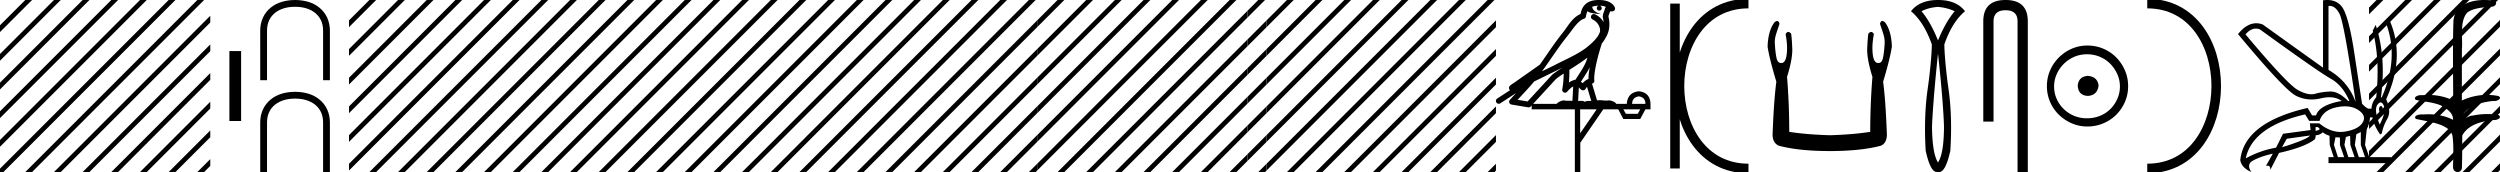 <svg xmlns="http://www.w3.org/2000/svg" width="261.561" height="18"><path d="M259.914 0c.335 0 .67.026.995.066.447.113.217.626-.18.626a.476.476 0 0 1-.082-.008c-.84.097-1.872.15-2.506.626-.841.916-.463 2.821-.561 3.725-.007.05-.01 3.653-.01 5.48a6.145 6.145 0 0 1 2.635-.586c.402 0 .801.04 1.187.117.441.231-.076.528-.422.528a.454.454 0 0 1-.115-.013c-1.226.133-2.62.461-3.243 1.602-.061.206-.023.277.071.277.206 0 .68-.342.946-.342.014 0 .028 0 .04.003a7.535 7.535 0 0 1 1.58-.169c.39 0 .777.031 1.15.095.42.278-.097.534-.439.534a.532.532 0 0 1-.105-.01c-1.251.151-2.636.49-3.243 1.633-.007 1.27 0 2.11-.033 3.278.014.36-.22.538-.456.538-.235 0-.473-.176-.475-.526.009-1.15.091-2.161-.06-3.277-.304-1.253-2.477-1.445-3.827-1.754-.294-.347.285-.475.659-.475.055 0 .107.003.15.008.173-.013.347-.02.521-.02.882 0 1.771.175 2.557.58.032-.755-.711-1.19-1.244-1.493-.84-.361-1.765-.397-2.643-.59-.313-.273.18-.501.521-.501a.58.58 0 0 1 .125.012 7.01 7.01 0 0 1 .648-.031c.903 0 1.805.183 2.614.582-.016-2.851-.062-5.61.02-8.308.065-.834.546-1.6 1.354-1.849.58-.264 1.227-.358 1.871-.358zM236.02 2.99q-.557 0-1.086.606 4.368 5.2 5.46 5.81.814.457 1.434.457.21 0 .399-.053.74-.208 1.586-.234h.042q.828 0 1.817.988h.13q-.702-1.638-1.963-2.34-1.261-.702-7.397-5.148-.213-.085-.422-.085zm7.731-2.369q-.066 0-.133.01v6.683q2.054 1.196 2.834 3.354-1.196-8.268-1.677-9.204-.433-.843-1.024-.843zm5.356 10.468q.08 0 .153.138.13.247-.234.689-.208-.546-.052-.741.069-.086.133-.086zm-.037-.372q-.153 0-.33.237-.39.52.234 2.08.702-1.352.429-1.976-.149-.34-.333-.34zm-6.804 2.577v.39q.286-.026.442-.182-.052-.078-.208-.208zm-.598.884l-2.418.338-.494.884q.832-.234 1.833-.624 1-.39 1.079-.598zm5.33-.364l-.468.234-.156 1.118.416 1.274h.65l-.442-1.274v-1.352zm-1.118.39l-.442.13-.156.832.416 1.274h.65l-.442-1.274-.026-.962zm-1.534.156l-.156.806.416 1.274h.65l-.442-1.274v-.78l-.468-.026zm.994-3.234q-.415 0-.89.1-1.404.3-1.768 1.418h-1.092l-.416-.676q-5.512 1.274-6.214 4.602 1.508-.832 3.172-1.118l.728-1.456 2.886-.39-.078-.702h.988q1.092.9 2.228.9.243 0 .489-.042 1.39-.234 1.82-.95.429-.714-.455-1.3-.585-.386-1.398-.386zM243.494 0q.948 0 1.489.658.663.806 1.235 4.238l.91 5.954q.442.468.676.52h.312q.026-.65.494-1.196.416-3.978-.364-6.968l.312-.598q1.118 3.38.546 7.592h.078q1.794-4.03.52-7.592l.312-.468q1.664 3.796-.364 8.242.572 1.248.117 2.054-.455.806-.56 1.508l-.181.13q-.702-1.04-.806-1.794h-.26q-.026.598-.338 1.248l-.182 1.638.442 1.274h2.262v.624h-6.526v-.624h.546l-.416-1.274-.026-.962q-.468-.156-.702-.364-.338.312-.754.312.026.26-.104.442-1.04.806-3.718 1.404l-.91 1.768q0-.434-.27-.434-.085 0-.198.044l.728-1.3q-1.508.338-2.288.858-.416.442.052 1.066-1.04-.442-1.17-1.248.416-3.926 7.046-5.46l.468.78h.416q.338-1.092 2.678-1.508-.522-.388-1.285-.388-.414 0-.9.115-.491.116-.96.116-.844 0-1.613-.376-1.196-.585-6.084-6.461.9-1.136 1.905-1.136.329 0 .669.122l6.318 4.524V.034q.234-.034.448-.034z"/><path d="M248.646 0l-.789.79v.706l1.32-1.32.177-.176zm3 0l-3.789 3.79v.706l4.32-4.32.177-.176zm3 0l-6.789 6.79v.706l7.32-7.32.177-.176zm3 0l-9.789 9.79v.706l10.32-10.32.177-.176zm3 0l-12.789 12.79v.706l13.32-13.32.177-.176zm.915 2.085L247.857 15.79v.707l13.704-13.703v-.708zm0 3l-12.738 12.738-.177.177h.708L261.56 5.793v-.708zm0 3l-9.738 9.738-.177.177h.708l9.207-9.207v-.708zm0 3l-6.738 6.738-.177.177h.708l6.207-6.207v-.708zm0 3l-3.738 3.738-.177.177h.708l3.207-3.207v-.708zm0 3l-.738.738-.177.177h.708l.207-.207v-.708z"/><path d="M224.654.375c9.625 0 9.625 17.25 0 17.25" fill="none" stroke="#000"/><path d="M218.432 7.938c.681.054 1.058.394 1.13 1.022-.09.68-.467 1.04-1.13 1.075-.663-.036-1.013-.394-1.049-1.075.054-.628.404-.968 1.049-1.022zm-.08-2.259c-.485 0-.933.09-1.345.27a3.545 3.545 0 0 0-1.828 1.815 3.11 3.11 0 0 0-.27 1.276c0 .466.09.901.27 1.304.179.404.425.758.739 1.063a3.422 3.422 0 0 0 2.433.968c.484 0 .937-.086 1.358-.256a3.26 3.26 0 0 0 1.09-.712c.304-.305.546-.66.725-1.063.18-.403.27-.838.27-1.304 0-.448-.09-.874-.27-1.277a3.67 3.67 0 0 0-.726-1.075 3.302 3.302 0 0 0-1.089-.74 3.431 3.431 0 0 0-1.358-.269zm.053-.914c.592 0 1.147.112 1.667.336.52.224.968.529 1.345.914.376.386.676.834.9 1.345.224.51.337 1.062.337 1.653 0 .592-.113 1.143-.337 1.654a4.31 4.31 0 0 1-.9 1.331 4.267 4.267 0 0 1-3.012 1.237 4.071 4.071 0 0 1-1.654-.336 4.48 4.48 0 0 1-1.344-.9 4.195 4.195 0 0 1-.914-1.332 4.071 4.071 0 0 1-.336-1.654c0-.591.112-1.142.336-1.653a4.358 4.358 0 0 1 2.257-2.26 4.071 4.071 0 0 1 1.654-.336zM209.834 0q2.323 0 2.323 2.232V18h-1.072V2.232q0-1.16-1.251-1.16-1.261 0-1.261 1.16v10.492H207.5V2.232Q207.5 0 209.833 0zm-7.072.72c-.67.051-1.245.203-1.726.456.633.746 1.208 1.764 1.726 3.054.531-1.29 1.113-2.308 1.745-3.054-.493-.24-1.075-.392-1.745-.455zm0 4.894c-.392 3.655-.6 6.616-.626 7.704.026 1.846.234 3.072.626 3.68.405-.608.614-1.834.626-3.68-.012-1.1-.221-4.062-.626-7.704zm0-5.614c1.29 0 2.232.392 2.826 1.176-.897.746-1.618 1.903-2.162 3.47 0 .709.142 2.634.427 4.594.284 1.96.35 4.134.2 6.524-.327 1.49-.717 2.236-1.172 2.236a.446.446 0 0 1-.119-.017.446.446 0 0 1-.118.017c-.455 0-.845-.745-1.171-2.236-.14-2.39-.067-4.564.218-6.524.284-1.96.426-3.885.426-4.593-.556-1.568-1.283-2.725-2.18-3.471C200.542.392 201.484 0 202.761 0zm-5.826 2.196q.12 0 .288.147.661.89.712 2.544-.203 1.298-.916 3.665.255 1.908.382 5.242.102 1.12-.61 1.45-2.113.56-5.345.56-3.257 0-5.344-.56-.738-.33-.636-1.45.128-3.334.382-5.242-.713-2.367-.916-3.665.05-1.654.712-2.544.168-.147.288-.147.172 0 .247.3-.178.508-.331.992-.204.61-.153 1.145.051.865.166 1.412.114.547.47.547l.038.002q.599 0 .599-1.605 0-.585-.153-1.425.131-.223.282-.223.143 0 .303.198.077.61.102 1.348.102 1.12-.534 3.156.229 2.875.229 5.75 1.73.28 4.25.357 2.493-.076 4.223-.356 0-2.876.23-5.751-.637-2.036-.535-3.156.026-.738.102-1.348.16-.198.303-.198.151 0 .282.223-.153.84-.153 1.425 0 1.605.6 1.605l.037-.002q.356 0 .47-.547.115-.547.166-1.412.05-.535-.153-1.145-.153-.484-.33-.993.074-.299.246-.299z"/><path d="M175.245.375v17.25m7.688-17.25c-9.625 0-9.625 17.25 0 17.25m0 0" fill="none" stroke="#000"/><path d="M167.276.597a2.12 2.12 0 0 0-.692.109c.03.223.168.569.953.773-.73-.053-1.207-.113-1.453-.307-.089.2-.137.427-.158.556a.297.297 0 0 1-.206.237c-.625.191-1.174 1.112-1.7 1.763-.95 1.173-1.772 2.48-2.688 3.733.423-.207.845-.415 1.27-.622 1.182-.622 2.394-1.11 3.406-1.877.59-.49 1.172-.996 1.391-1.641.076-.497-.296-1.074-.767-1.279a.297.297 0 1 1 .238-.545c.376.164.699.458.904.817a1.986 1.986 0 0 0-.075-.448.297.297 0 0 1-.013-.104c.01-.184.042-.313.082-.422.041-.109.085-.206.158-.459a.297.297 0 0 1 .104-.153 1.546 1.546 0 0 0-.527-.125C167.46.6 167.42.6 167.378.599a.258.258 0 1 1-.102-.002zm-1.194 5.432c-.605.466-1.253.873-1.888 1.28.005.438-.006.879-.047 1.321.207-.135.434-.236.697-.3.391-.636.82-1.22 1.083-1.842a4.64 4.64 0 0 0 .155-.46zm.249 1c-.273.549-.621 1.04-.928 1.529.058.04.112.08.154.121l.027.027c.17-.194.375-.351.614-.454-.01-.348.047-.768.133-1.222zm-2.88.047a25.922 25.922 0 0 0-.588.297c-.78.38-1.56.772-2.35 1.148-.556.67-1.156 1.293-1.734 1.92l1.043.175 2.563-2.786a.297.297 0 0 1 .04-.036c.333-.253.678-.489 1.025-.718zm2.591 2.009c-.058.066-.112.14-.161.222a.298.298 0 0 1-.43.087c-.124-.09-.2-.177-.265-.244l-.077 1.413c.1-.006.2-.013.296-.013.166 0 .313.022.397.108.1-.078.28-.1.505-.1.057 0 .118.002.18.005l-.445-1.478zm5.419.999c-.452.062-.686.323-.704.783h1.395c0-.46-.23-.721-.691-.783zm-7.861-2.39a16.38 16.38 0 0 0-.798.56l-2.402 2.613h2.456c.17-.19.518-.365.776-.365a.37.37 0 0 1 .192.046c.081-.007.167-.01.256-.01.14 0 .285.007.433.016l.083-1.506c-.225.115-.407.282-.626.542a.297.297 0 0 1-.52-.246 9.773 9.773 0 0 0 .15-1.65zm6.24 3.745l.266.465h1.249l.252-.465zm-4.516 0v2.51l1.727-2.51zM167.268 0a3.878 3.878 0 0 1 .273.01c.694.044 1.215.325 1.408.768a.298.298 0 0 1-.341.408l-.025-.006-.03.007-.108.029c-.054.168-.096.269-.12.332a.541.541 0 0 0-.042.2 3.1 3.1 0 0 1 .037 1.389c-.095.466-.384.977-.761 1.46a.295.295 0 0 1-.014.108 21.24 21.24 0 0 0-.548 2.027c-.153.708-.234 1.387-.192 1.684a.297.297 0 0 1-.223.33l-.02.005.528 1.75c.085-.013.172-.018.259-.018.256 0 .51.041.712.041a.865.865 0 0 0 .184-.016.314.314 0 0 1 .068-.007c.212 0 .656.13.787.366h1.1c.061-.797.482-1.235 1.26-1.315.789.08 1.196.518 1.223 1.315v.572h-.531l-.545 1.01h-1.767l-.53-1.01h-1.568l-2.404 3.493V18h-.571v-6.561h-4.517v-.41l-.1.109a.297.297 0 0 1-.267.092l-1.74-.292a.298.298 0 0 1-.173-.492c.217-.242.436-.48.656-.716l-1.656 1.078a.296.296 0 0 1-.412-.087.297.297 0 0 1 .087-.411l1.345-.876a.292.292 0 0 1-.076-.09.315.315 0 0 1-.02-.237c.016-.05.034-.074.048-.093.055-.076.084-.088.123-.119.04-.03.083-.06.131-.094.096-.065.206-.137.301-.2a4.156 4.156 0 0 0 .216-.156l2.379-1.672.008-.005c.805-1.13 1.568-2.316 2.457-3.414.433-.535.937-1.524 1.812-1.894.048-.262.156-.68.483-.997.353-.344.864-.463 1.416-.463zm-32.622 0l-2.131 2.132v.707l2.662-2.662.177-.177zm3 0l-5.131 5.132v.707l5.662-5.662.177-.177zm3 0l-8.131 8.132v.707l8.662-8.662.177-.177zm3 0l-11.131 11.132v.707L144.177.177l.177-.177zm3 0l-14.131 14.132v.707L147.177.177l.177-.177zm3 0l-17.131 17.132v.707L150.177.177l.177-.177zm3 0l-17.823 17.823-.177.177h.708L153.177.177l.177-.177zm1.869 1.132l-16.692 16.691-.177.177h.708l16.16-16.161v-.707zm0 3l-13.692 13.691-.177.177h.708l13.16-13.161v-.707zm0 3l-10.692 10.691-.177.177h.708l10.16-10.161v-.707zm0 3l-7.692 7.691-.177.177h.708l7.16-7.161v-.707zm0 3l-4.692 4.691-.177.177h.708l4.16-4.161v-.707zm0 3l-1.692 1.691-.177.177h.708l1.16-1.161v-.707zM155.646 0l-1.131 1.132v.707l1.662-1.662.177-.177zm.869 2.132l-2 2v.707l2-2v-.707zm0 3l-2 2v.707l2-2v-.707zm0 3l-2 2v.707l2-2v-.707zm0 3l-2 2v.707l2-2v-.707zm0 3l-2 2v.707l2-2v-.707zm0 3l-.692.691-.177.177h.708l.16-.161v-.707zM110.646 0l-2.131 2.132v.707l2.662-2.662.177-.177zm3 0l-5.131 5.132v.707l5.662-5.662.177-.177zm3 0l-8.131 8.132v.707l8.662-8.662.177-.177zm3 0l-11.131 11.132v.707L120.177.177l.177-.177zm3 0l-14.131 14.132v.707L123.177.177l.177-.177zm3 0l-17.131 17.132v.707L126.177.177l.177-.177zm3 0l-17.823 17.823-.177.177h.708L129.177.177l.177-.177zm1.869 1.132l-16.692 16.691-.177.177h.708l16.16-16.161v-.707zm0 3l-13.692 13.691-.177.177h.708l13.16-13.161v-.707zm0 3l-10.692 10.691-.177.177h.708l10.16-10.161v-.707zm0 3l-7.692 7.691-.177.177h.708l7.16-7.161v-.707zm0 3l-4.692 4.691-.177.177h.708l4.16-4.161v-.707zm0 3l-1.692 1.691-.177.177h.708l1.16-1.161v-.707z"/><path d="M131.646 0l-1.131 1.132v.707l1.662-1.662.177-.177zm.869 2.132l-2 2v.707l2-2v-.707zm0 3l-2 2v.707l2-2v-.707zm0 3l-2 2v.707l2-2v-.707zm0 3l-2 2v.707l2-2v-.707zm0 3l-2 2v.707l2-2v-.707zm0 3l-.692.691-.177.177h.708l.16-.161v-.707zM86.646 0l-2.131 2.132v.707L87.177.177 87.354 0zm3 0l-5.131 5.132v.707L90.177.177 90.354 0zm3 0l-8.131 8.132v.707L93.177.177 93.354 0zm3 0L84.515 11.132v.707L96.177.177 96.354 0zm3 0L84.515 14.132v.707L99.177.177 99.354 0zm3 0L84.515 17.132v.707L102.177.177l.177-.177zm3 0L86.823 17.823l-.177.177h.708L105.177.177l.177-.177zm1.869 1.132L89.823 17.823l-.177.177h.708l16.16-16.161v-.707zm0 3L92.823 17.823l-.177.177h.708l13.16-13.161v-.707zm0 3L95.823 17.823l-.177.177h.708l10.16-10.161v-.707zm0 3l-7.692 7.691-.177.177h.708l7.16-7.161v-.707zm0 3l-4.692 4.691-.177.177h.708l4.16-4.161v-.707zm0 3l-1.692 1.691-.177.177h.708l1.16-1.161v-.707zM107.646 0l-1.131 1.132v.707l1.662-1.662.177-.177zm.869 2.132l-2 2v.707l2-2v-.707zm0 3l-2 2v.707l2-2v-.707zm0 3l-2 2v.707l2-2v-.707zm0 3l-2 2v.707l2-2v-.707zm0 3l-2 2v.707l2-2v-.707zm0 3l-.692.691-.177.177h.708l.16-.161v-.707zM62.646 0l-2.131 2.132v.707L63.177.177 63.354 0zm3 0l-5.131 5.132v.707L66.177.177 66.354 0zm3 0l-8.131 8.132v.707L69.177.177 69.354 0zm3 0L60.515 11.132v.707L72.177.177 72.354 0zm3 0L60.515 14.132v.707L75.177.177 75.354 0zm3 0L60.515 17.132v.707L78.177.177 78.354 0zm3 0L62.823 17.823l-.177.177h.708L81.177.177 81.354 0zm1.869 1.132L65.823 17.823l-.177.177h.708l16.16-16.161v-.707zm0 3L68.823 17.823l-.177.177h.708l13.16-13.161v-.707zm0 3L71.823 17.823l-.177.177h.708l10.16-10.161v-.707zm0 3l-7.692 7.691-.177.177h.708l7.16-7.161v-.707zm0 3l-4.692 4.691-.177.177h.708l4.16-4.161v-.707zm0 3l-1.692 1.691-.177.177h.708l1.16-1.161v-.707zM83.646 0l-1.131 1.132v.707L84.177.177 84.354 0zm.869 2.132l-2 2v.707l2-2v-.707zm0 3l-2 2v.707l2-2v-.707zm0 3l-2 2v.707l2-2v-.707zm0 3l-2 2v.707l2-2v-.707zm0 3l-2 2v.707l2-2v-.707zm0 3l-.692.691-.177.177h.708l.16-.161v-.707zM38.646 0l-2.131 2.132v.707L39.177.177 39.354 0zm3 0l-5.131 5.132v.707L42.177.177 42.354 0zm3 0l-8.131 8.132v.707L45.177.177 45.354 0zm3 0L36.515 11.132v.707L48.177.177 48.354 0zm3 0L36.515 14.132v.707L51.177.177 51.354 0zm3 0L36.515 17.132v.707L54.177.177 54.354 0zm3 0L38.823 17.823l-.177.177h.708L57.177.177 57.354 0zm1.869 1.132L41.823 17.823l-.177.177h.708l16.16-16.161v-.707zm0 3L44.823 17.823l-.177.177h.708l13.16-13.161v-.707zm0 3L47.823 17.823l-.177.177h.708l10.16-10.161v-.707zm0 3l-7.692 7.691-.177.177h.708l7.16-7.161v-.707zm0 3l-4.692 4.691-.177.177h.708l4.16-4.161v-.707zm0 3l-1.692 1.691-.177.177h.708l1.16-1.161v-.707zM59.646 0l-1.131 1.132v.707L60.177.177 60.354 0zm.869 2.132l-2 2v.707l2-2v-.707zm0 3l-2 2v.707l2-2v-.707zm0 3l-2 2v.707l2-2v-.707zm0 3l-2 2v.707l2-2v-.707zm0 3l-2 2v.707l2-2v-.707zm0 3l-.692.691-.177.177h.708l.16-.161v-.707zM30.9 0c.958.012 1.835.245 2.498.785.687.546 1.123 1.393 1.117 2.43v5.179h-.712V3.209c0-.847-.32-1.448-.847-1.871-.51-.405-1.227-.626-2.037-.626h-.098c-.804 0-1.528.22-2.037.626-.528.423-.847 1.024-.847 1.871v5.185h-.712V3.215c-.006-1.037.43-1.884 1.117-2.43.662-.54 1.54-.773 2.497-.785zm0 9.606c.958.012 1.835.246 2.498.785.687.547 1.123 1.393 1.117 2.43V18h-.712v-5.185c0-.847-.32-1.448-.847-1.871-.51-.405-1.227-.626-2.037-.626h-.098c-.804 0-1.528.22-2.037.626-.528.423-.847 1.024-.847 1.871V18h-.712v-5.179c-.006-1.037.43-1.883 1.117-2.43.662-.54 1.54-.773 2.497-.785zM25.225 5.34v7.32H24V5.34zM2.646 0L0 2.646v.708L3.177.177 3.354 0zm3 0L0 5.646v.708L6.177.177 6.354 0zm3 0L0 8.646v.708L9.177.177 9.354 0zm3 0L0 11.646v.708L12.177.177 12.354 0zm3 0L0 14.646v.708L15.177.177 15.354 0zm3 0L0 17.646V18h.354L18.177.177 18.354 0zm3 0L2.823 17.823 2.646 18h.708L21.177.177 21.354 0zM22 1.646L5.823 17.823 5.646 18h.708L22 2.354v-.708zm0 3L8.823 17.823 8.646 18h.708L22 5.354v-.708zm0 3L11.823 17.823l-.177.177h.708L22 8.354v-.708zm0 3l-7.177 7.177-.177.177h.708L22 11.354v-.708zm0 3l-4.177 4.177-.177.177h.708L22 14.354v-.708zm0 3l-1.177 1.177-.177.177h.708l.646-.646v-.708z"/></svg>
